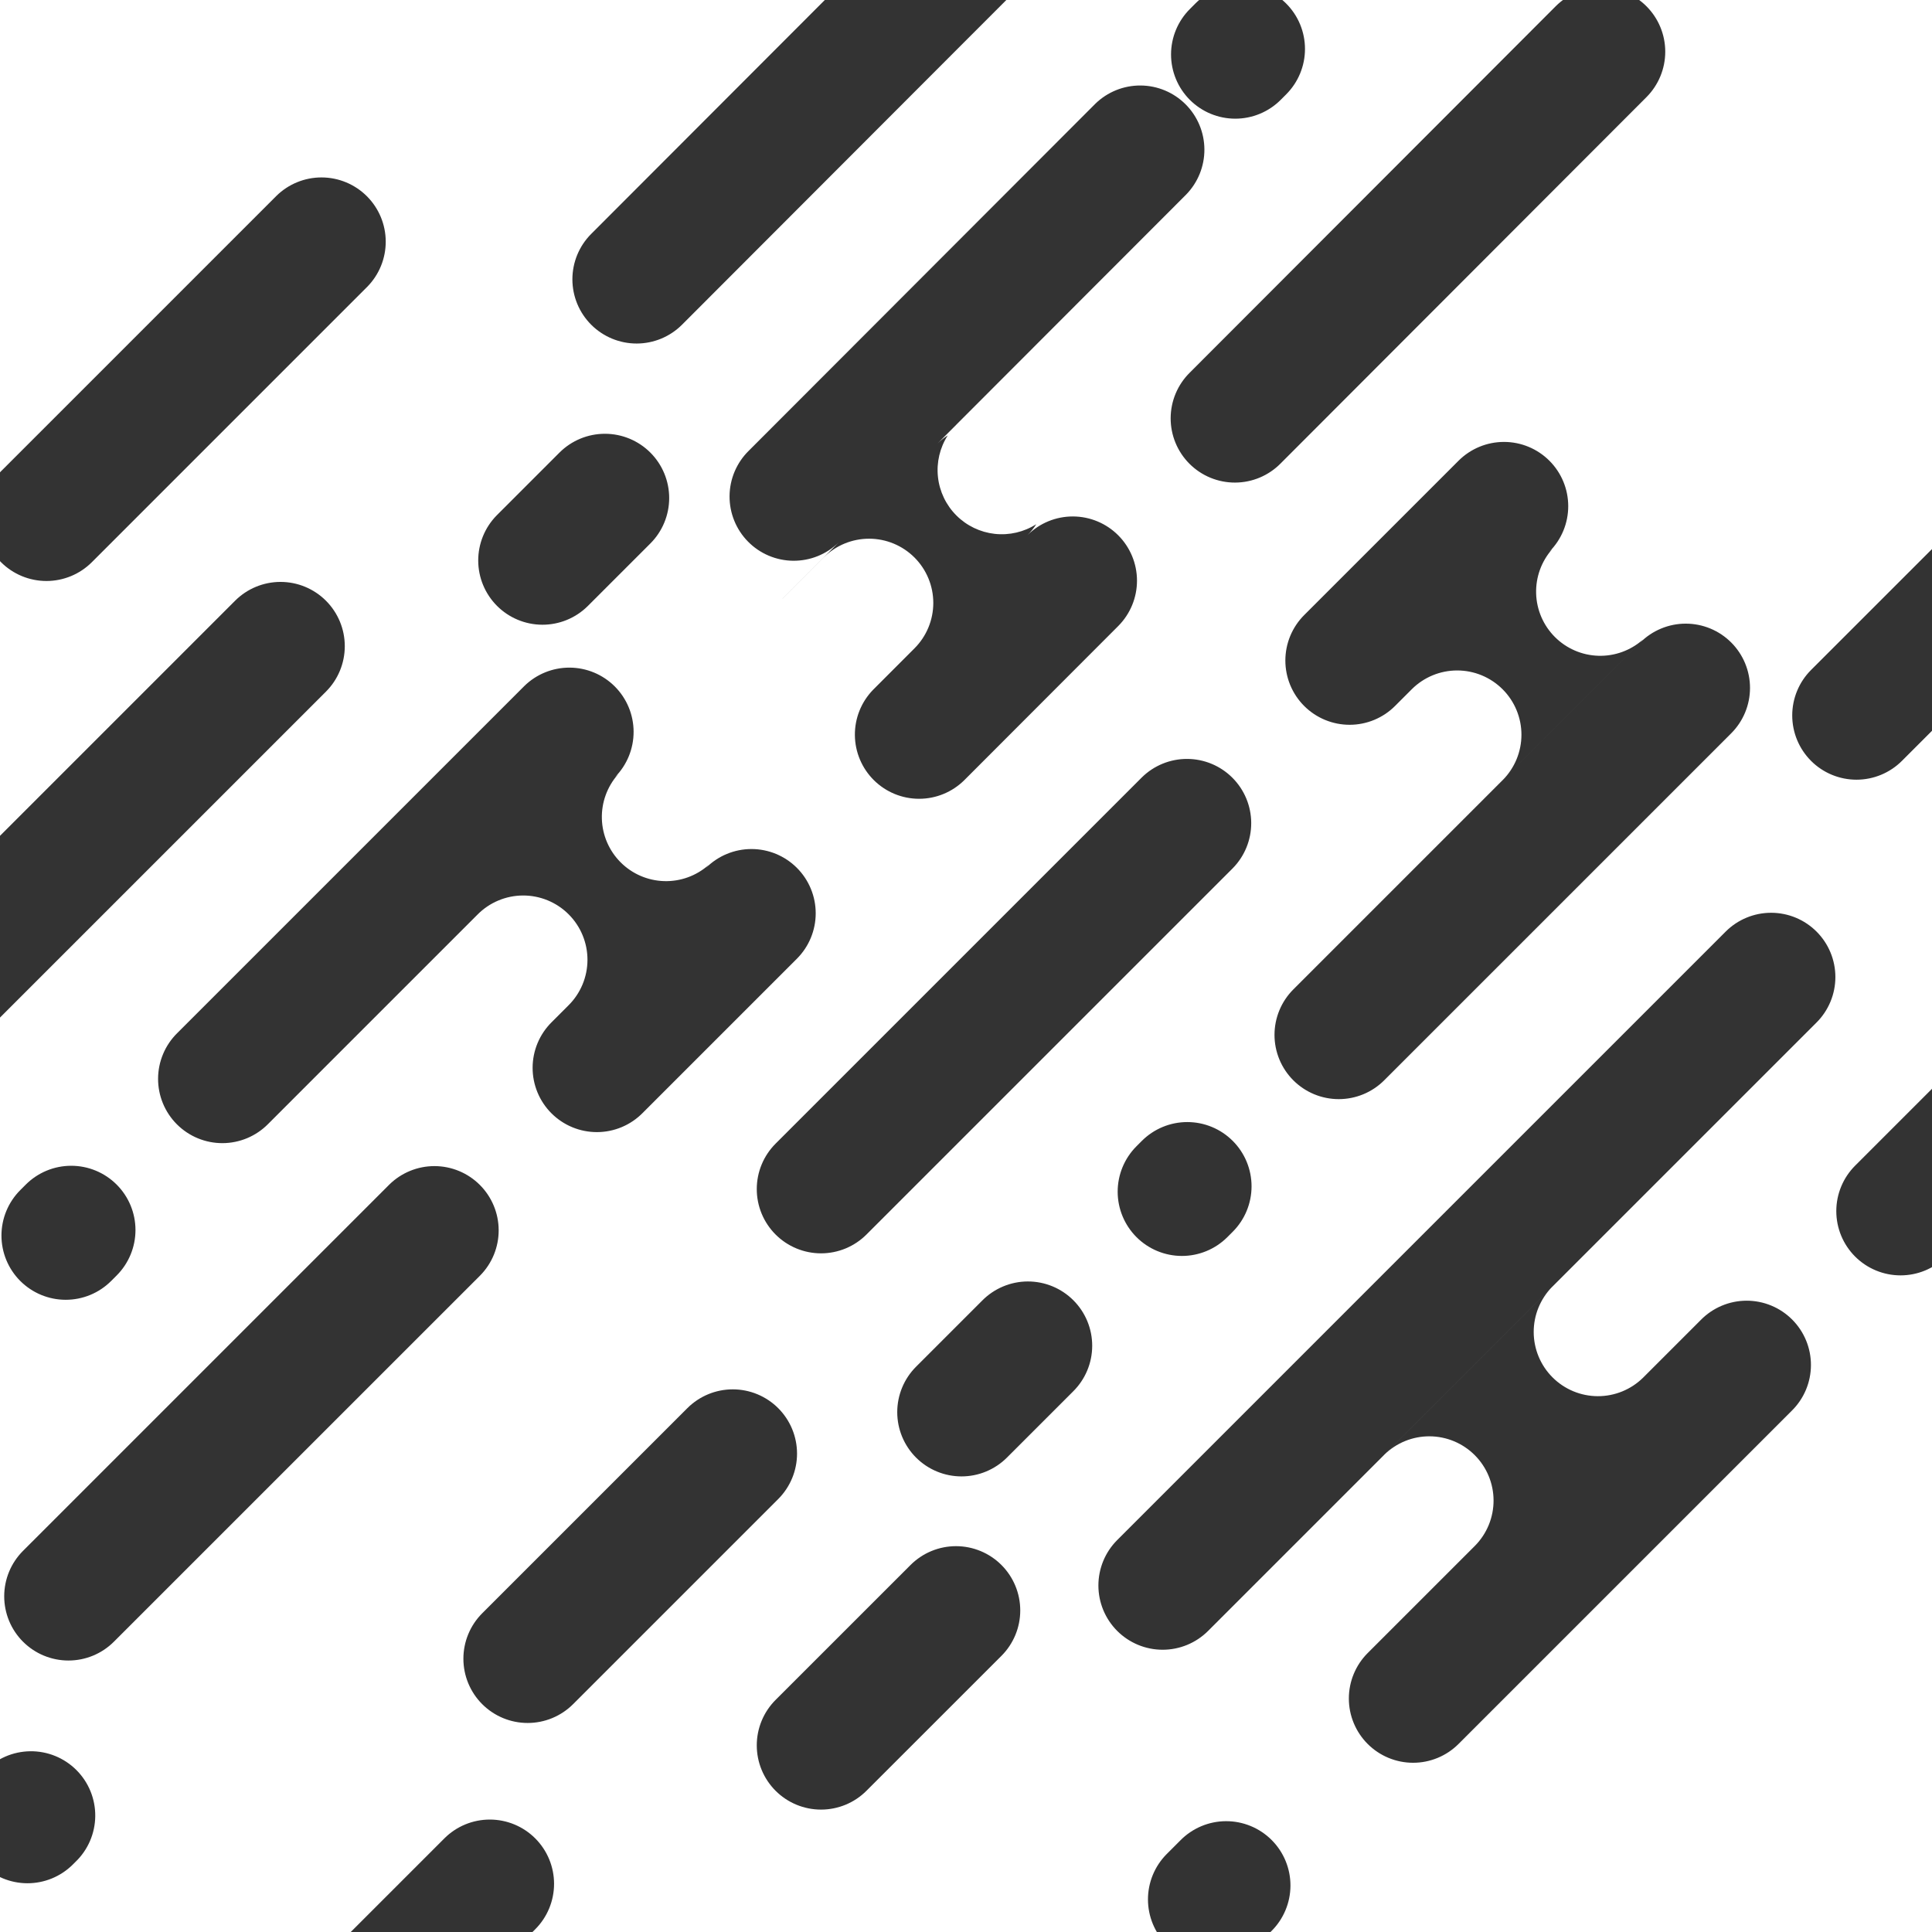 <svg width="600" height="600" viewBox="0 0 600 600" fill="none" xmlns="http://www.w3.org/2000/svg">
<rect x="0" y="0" width="600" height="600" fill="#333333" stroke="none"/>
<g clip-path="url(#clip0)">
<path fill-rule="evenodd" clip-rule="evenodd" d="M699.483 -271.127L614.065 -185.599C610.322 -181.861 605.248 -179.763 599.958 -179.766C594.668 -179.77 589.597 -181.874 585.859 -185.617C582.121 -189.36 580.022 -194.434 580.026 -199.724C580.029 -205.013 582.133 -210.085 585.876 -213.823L671.295 -299.351C675.038 -303.089 680.112 -305.187 685.402 -305.184C690.691 -305.18 695.763 -303.076 699.501 -299.333C703.239 -295.59 705.337 -290.516 705.334 -285.226C705.331 -279.937 703.226 -274.865 699.483 -271.127ZM602.324 -143.91C606.063 -140.165 608.163 -135.089 608.163 -129.798C608.163 -124.506 606.063 -119.431 602.324 -115.686L538.656 -51.937C534.902 -48.25 529.844 -46.195 524.583 -46.22C519.321 -46.245 514.283 -48.348 510.565 -52.071C506.846 -55.794 504.75 -60.835 504.732 -66.097C504.714 -71.358 506.775 -76.414 510.467 -80.163L574.136 -143.91C575.986 -145.763 578.182 -147.233 580.601 -148.236C583.019 -149.239 585.612 -149.755 588.23 -149.755C590.848 -149.755 593.441 -149.239 595.859 -148.236C598.278 -147.233 600.475 -145.763 602.324 -143.91ZM469.466 -100.688C467.613 -98.837 465.413 -97.369 462.993 -96.369C460.572 -95.368 457.978 -94.853 455.359 -94.855C452.74 -94.857 450.147 -95.374 447.728 -96.378C445.308 -97.382 443.111 -98.852 441.26 -100.706C439.409 -102.559 437.941 -104.758 436.94 -107.179C435.94 -109.599 435.425 -112.193 435.427 -114.812C435.429 -117.432 435.946 -120.025 436.95 -122.444C437.954 -124.863 439.424 -127.061 441.277 -128.912L483.133 -170.821C484.987 -172.672 487.186 -174.139 489.607 -175.14C492.027 -176.141 494.621 -176.655 497.24 -176.654C499.859 -176.652 502.453 -176.134 504.872 -175.131C507.291 -174.127 509.489 -172.656 511.34 -170.803C513.19 -168.95 514.658 -166.75 515.659 -164.33C516.66 -161.909 517.174 -159.316 517.173 -156.696C517.171 -154.077 516.653 -151.484 515.65 -149.065C514.646 -146.646 513.175 -144.448 511.322 -142.597L469.466 -100.688ZM467.758 -67.332C471.497 -63.587 473.596 -58.512 473.596 -53.22C473.596 -47.929 471.497 -42.853 467.758 -39.108L447.258 -18.581C443.501 -14.915 438.45 -12.877 433.201 -12.91C427.952 -12.944 422.927 -15.045 419.217 -18.759C415.507 -22.473 413.411 -27.5 413.383 -32.749C413.356 -37.999 415.399 -43.047 419.07 -46.8L439.569 -67.327C441.419 -69.181 443.615 -70.651 446.034 -71.655C448.452 -72.658 451.044 -73.175 453.663 -73.175C456.281 -73.176 458.873 -72.66 461.292 -71.657C463.711 -70.655 465.908 -69.185 467.758 -67.332ZM302.046 10.497C302.027 10.516 302.005 10.532 301.985 10.552L211.823 100.827C208.088 104.572 203.019 106.679 197.73 106.686C192.441 106.693 187.366 104.598 183.621 100.863C179.877 97.128 177.769 92.059 177.762 86.77C177.756 81.481 179.85 76.406 183.585 72.661L270.44 -14.304C274.154 -18.048 276.235 -23.11 276.226 -28.384C276.218 -33.658 274.121 -38.714 270.394 -42.445C266.667 -46.177 261.614 -48.281 256.341 -48.296C251.067 -48.311 246.002 -46.237 242.253 -42.528L224.314 -24.567C220.572 -20.828 215.497 -18.73 210.207 -18.734C204.917 -18.737 199.845 -20.841 196.107 -24.584C192.368 -28.327 190.27 -33.402 190.273 -38.692C190.277 -43.982 192.381 -49.054 196.124 -52.792L299.482 -156.281C301.335 -158.132 303.534 -159.599 305.955 -160.6C308.375 -161.601 310.969 -162.115 313.588 -162.114C316.208 -162.112 318.801 -161.594 321.22 -160.591C323.639 -159.587 325.837 -158.116 327.688 -156.263C329.539 -154.41 331.006 -152.21 332.007 -149.79C333.008 -147.369 333.522 -144.776 333.521 -142.156C333.519 -139.537 333.001 -136.944 331.998 -134.525C330.994 -132.106 329.523 -129.908 327.67 -128.057L294.353 -94.698C290.61 -90.96 288.506 -85.888 288.502 -80.598C288.499 -75.309 290.597 -70.234 294.335 -66.492C298.073 -62.749 303.145 -60.645 308.434 -60.641C313.724 -60.638 318.798 -62.736 322.541 -66.474L369.421 -113.413L377.209 -121.212C379.062 -123.063 381.261 -124.531 383.682 -125.531C386.102 -126.532 388.696 -127.046 391.315 -127.045C393.934 -127.043 396.528 -126.526 398.947 -125.522C401.366 -124.518 403.564 -123.047 405.415 -121.194C407.266 -119.341 408.733 -117.141 409.734 -114.721C410.735 -112.301 411.249 -109.707 411.248 -107.088C411.246 -104.468 410.728 -101.875 409.724 -99.456C408.721 -97.037 407.25 -94.839 405.397 -92.988L302.046 10.497ZM385.755 -186.216C382.007 -182.506 376.941 -180.432 371.668 -180.447C366.394 -180.463 361.341 -182.567 357.614 -186.298C353.887 -190.03 351.79 -195.085 351.782 -200.359C351.773 -205.633 353.854 -210.696 357.568 -214.439L361.839 -218.717C365.588 -222.426 370.653 -224.5 375.927 -224.485C381.201 -224.469 386.254 -222.366 389.98 -218.634C393.707 -214.903 395.804 -209.847 395.813 -204.573C395.821 -199.299 393.741 -194.237 390.026 -190.493L385.755 -186.216ZM201.975 140.557C203.829 142.411 205.299 144.611 206.302 147.032C207.305 149.453 207.821 152.048 207.821 154.669C207.821 157.29 207.305 159.885 206.302 162.307C205.299 164.728 203.829 166.928 201.975 168.781L182.479 188.274C178.727 191.97 173.666 194.034 168.399 194.014C163.132 193.994 158.086 191.893 154.362 188.169C150.638 184.445 148.536 179.399 148.516 174.133C148.497 168.866 150.559 163.804 154.255 160.052L173.752 140.557C177.494 136.815 182.571 134.713 187.863 134.713C193.156 134.713 198.232 136.815 201.975 140.557ZM28.53 174.591C24.787 178.332 19.711 180.433 14.419 180.433C9.127 180.432 4.052 178.329 0.31 174.587C-3.433 170.845 -5.535 165.77 -5.536 160.478C-5.536 155.186 -3.435 150.11 0.306 146.367L85.829 60.844C89.581 57.148 94.642 55.085 99.909 55.104C105.176 55.124 110.222 57.225 113.946 60.949C117.671 64.673 119.772 69.719 119.792 74.986C119.812 80.252 117.749 85.314 114.053 89.066L28.53 174.591ZM-9.098 268.668L8.863 250.707L-83.864 343.43L-30.482 290.05L34.644 224.928L73.008 186.563C76.751 182.82 81.828 180.718 87.121 180.719C92.414 180.719 97.49 182.822 101.233 186.565C104.975 190.308 107.078 195.385 107.077 200.678C107.077 205.971 104.974 211.047 101.23 214.79L15.703 300.313L-87.786 403.798C-91.538 407.494 -96.599 409.558 -101.866 409.539C-107.132 409.519 -112.178 407.418 -115.903 403.694C-119.627 399.971 -121.729 394.925 -121.749 389.658C-121.769 384.391 -119.707 379.33 -116.011 375.578L-61.264 320.84C-59.41 318.987 -57.939 316.787 -56.935 314.365C-55.932 311.944 -55.415 309.348 -55.415 306.727C-55.415 304.106 -55.931 301.51 -56.934 299.088C-57.937 296.667 -59.407 294.466 -61.26 292.613C-63.114 290.759 -65.314 289.289 -67.736 288.286C-70.158 287.283 -72.753 286.767 -75.375 286.767C-77.996 286.768 -80.591 287.284 -83.013 288.288C-85.434 289.291 -87.634 290.762 -89.487 292.616L-122.843 325.972C-126.586 329.713 -131.662 331.815 -136.954 331.814C-142.246 331.813 -147.322 329.711 -151.064 325.969C-154.806 322.226 -156.908 317.151 -156.909 311.859C-156.91 306.567 -154.808 301.491 -151.067 297.748L-47.58 194.263C-43.838 190.52 -38.761 188.417 -33.468 188.416C-28.175 188.416 -23.099 190.518 -19.355 194.26C-15.612 198.003 -13.509 203.079 -13.509 208.372C-13.508 213.665 -15.611 218.742 -19.353 222.485L-37.316 240.446C-40.955 244.209 -42.969 249.251 -42.926 254.486C-42.882 259.72 -40.784 264.728 -37.082 268.43C-33.381 272.132 -28.374 274.231 -23.139 274.276C-17.905 274.32 -12.862 272.306 -9.098 268.668ZM-95.484 439.717C-93.631 441.57 -92.16 443.77 -91.157 446.191C-90.154 448.612 -89.638 451.207 -89.638 453.828C-89.638 456.449 -90.154 459.044 -91.157 461.465C-92.16 463.886 -93.631 466.086 -95.484 467.939L-137.393 509.846C-141.145 513.543 -146.206 515.606 -151.473 515.586C-156.74 515.566 -161.786 513.465 -165.51 509.741C-169.234 506.017 -171.336 500.972 -171.356 495.705C-171.376 490.438 -169.313 485.377 -165.617 481.624L-123.708 439.718C-121.855 437.865 -119.655 436.395 -117.234 435.391C-114.812 434.388 -112.217 433.872 -109.596 433.872C-106.975 433.872 -104.38 434.388 -101.959 435.391C-99.537 436.393 -97.337 437.864 -95.484 439.717ZM-185.289 388.402C-187.137 390.278 -189.338 391.77 -191.765 392.791C-194.193 393.813 -196.798 394.344 -199.431 394.354C-202.065 394.364 -204.674 393.853 -207.109 392.849C-209.544 391.846 -211.756 390.371 -213.619 388.509C-215.481 386.647 -216.956 384.435 -217.959 382C-218.963 379.565 -219.474 376.956 -219.464 374.322C-219.454 371.689 -218.923 369.083 -217.902 366.656C-216.881 364.229 -215.389 362.028 -213.513 360.179L-209.237 355.902C-207.384 354.048 -205.184 352.577 -202.762 351.574C-200.341 350.57 -197.745 350.054 -195.124 350.053C-192.503 350.053 -189.907 350.569 -187.486 351.572C-185.064 352.575 -182.863 354.045 -181.01 355.899C-179.156 357.752 -177.686 359.953 -176.683 362.374C-175.68 364.796 -175.164 367.392 -175.165 370.013C-175.165 372.634 -175.682 375.23 -176.685 377.651C-177.689 380.073 -179.159 382.273 -181.013 384.126L-185.289 388.402ZM-133.972 538.076C-130.23 541.819 -128.128 546.895 -128.128 552.188C-128.128 557.48 -130.23 562.556 -133.972 566.299L-219.5 651.823C-221.353 653.677 -223.553 655.148 -225.974 656.151C-228.396 657.155 -230.991 657.671 -233.613 657.672C-236.234 657.672 -238.829 657.156 -241.251 656.153C-243.673 655.15 -245.873 653.68 -247.727 651.826C-249.58 649.973 -251.05 647.772 -252.053 645.351C-253.056 642.929 -253.572 640.333 -253.572 637.712C-253.572 635.091 -253.055 632.495 -252.052 630.074C-251.048 627.652 -249.577 625.452 -247.723 623.599L-162.197 538.076C-160.344 536.223 -158.144 534.752 -155.723 533.748C-153.302 532.744 -150.706 532.228 -148.085 532.227C-145.464 532.226 -142.869 532.742 -140.447 533.745C-138.025 534.747 -135.824 536.217 -133.97 538.07L-133.972 538.076ZM-82.657 627.881C-78.905 624.185 -73.844 622.122 -68.577 622.142C-63.31 622.161 -58.264 624.262 -54.54 627.987C-50.815 631.711 -48.714 636.756 -48.694 642.023C-48.674 647.29 -50.737 652.351 -54.433 656.104L-74.957 676.618C-78.7 680.359 -83.775 682.461 -89.067 682.461C-94.36 682.46 -99.435 680.358 -103.177 676.616C-106.92 672.874 -109.023 667.799 -109.024 662.507C-109.024 657.215 -106.923 652.139 -103.182 648.396L-82.657 627.881ZM-95.486 557.75C-97.339 555.897 -98.809 553.697 -99.812 551.276C-100.815 548.855 -101.331 546.26 -101.331 543.639C-101.331 541.018 -100.815 538.423 -99.812 536.002C-98.809 533.581 -97.339 531.381 -95.486 529.528L-74.957 508.998C-71.205 505.302 -66.144 503.239 -60.877 503.258C-55.61 503.278 -50.564 505.379 -46.84 509.103C-43.116 512.827 -41.014 517.873 -40.994 523.139C-40.974 528.406 -43.037 533.468 -46.733 537.22L-67.26 557.745C-69.114 559.598 -71.314 561.068 -73.736 562.071C-76.157 563.073 -78.753 563.589 -81.374 563.588C-83.994 563.588 -86.589 563.071 -89.01 562.067C-91.432 561.064 -93.631 559.593 -95.484 557.739L-95.486 557.75ZM-62.13 466.241C-63.983 464.387 -65.453 462.187 -66.456 459.766C-67.459 457.345 -67.976 454.75 -67.976 452.129C-67.976 449.508 -67.459 446.913 -66.456 444.491C-65.453 442.07 -63.983 439.87 -62.13 438.017L-41.595 417.48C-37.852 413.737 -32.776 411.634 -27.483 411.634C-22.189 411.634 -17.113 413.737 -13.37 417.479C-9.627 421.222 -7.524 426.298 -7.524 431.591C-7.524 436.884 -9.627 441.961 -13.369 445.704L-33.911 466.229C-37.653 469.97 -42.728 472.071 -48.02 472.071C-53.311 472.071 -58.386 469.97 -62.128 466.229L-62.13 466.241ZM-4.821 550.054C-2.985 548.128 -0.783 546.588 1.657 545.526C4.097 544.464 6.724 543.9 9.385 543.868C12.045 543.836 14.685 544.336 17.15 545.34C19.614 546.343 21.853 547.829 23.735 549.71C25.616 551.592 27.103 553.83 28.107 556.294C29.111 558.759 29.612 561.399 29.58 564.059C29.549 566.72 28.986 569.347 27.924 571.787C26.862 574.227 25.323 576.43 23.398 578.266L22.543 579.121C18.791 582.817 13.73 584.88 8.463 584.861C3.196 584.841 -1.85 582.74 -5.574 579.016C-9.298 575.292 -11.4 570.246 -11.42 564.979C-11.44 559.712 -9.377 554.651 -5.681 550.899L-4.821 550.054ZM6.298 397.817C4.445 395.964 2.975 393.764 1.971 391.343C0.968 388.922 0.452 386.326 0.452 383.706C0.452 381.085 0.968 378.49 1.971 376.068C2.975 373.647 4.445 371.447 6.298 369.594L8.008 367.884C11.751 364.143 16.826 362.041 22.118 362.041C27.411 362.041 32.486 364.144 36.228 367.886C39.971 371.628 42.074 376.703 42.074 381.995C42.075 387.287 39.974 392.363 36.233 396.106L34.522 397.817C32.668 399.671 30.467 401.141 28.045 402.143C25.623 403.146 23.027 403.661 20.406 403.66C17.785 403.66 15.189 403.143 12.768 402.139C10.346 401.135 8.146 399.664 6.293 397.81L6.298 397.817ZM7.153 509.854C5.3 508.001 3.829 505.801 2.826 503.38C1.823 500.959 1.307 498.363 1.307 495.742C1.307 493.122 1.823 490.526 2.826 488.105C3.829 485.684 5.3 483.484 7.153 481.631L120.904 367.884C124.656 364.188 129.718 362.125 134.984 362.144C140.251 362.164 145.297 364.265 149.021 367.989C152.746 371.713 154.847 376.759 154.867 382.026C154.887 387.293 152.824 392.354 149.128 396.106L35.372 509.846C31.629 513.589 26.553 515.691 21.26 515.691C15.967 515.691 10.891 513.589 7.148 509.846L7.153 509.854ZM138.002 570.927C141.745 567.184 146.821 565.081 152.114 565.081C157.406 565.081 162.482 567.184 166.225 570.927C169.967 574.669 172.07 579.745 172.07 585.038C172.07 590.33 169.967 595.406 166.225 599.149L80.7 684.668C76.954 688.391 71.884 690.477 66.603 690.469C61.321 690.461 56.258 688.359 52.523 684.625C48.788 680.89 46.686 675.827 46.678 670.546C46.669 665.264 48.755 660.194 52.478 656.448L138.002 570.927ZM149.755 529.242C146.013 525.499 143.911 520.423 143.911 515.131C143.911 509.838 146.013 504.762 149.755 501.02L213.504 437.277C217.251 433.554 222.32 431.468 227.602 431.476C232.884 431.484 237.947 433.586 241.681 437.32C245.416 441.055 247.518 446.118 247.527 451.4C247.535 456.682 245.449 461.751 241.726 465.498L177.979 529.242C176.125 531.095 173.924 532.565 171.502 533.567C169.08 534.57 166.485 535.085 163.863 535.085C161.242 535.084 158.646 534.567 156.225 533.563C153.804 532.559 151.604 531.088 149.751 529.234L149.755 529.242ZM282.782 486.02C284.635 484.167 286.835 482.697 289.256 481.694C291.677 480.691 294.272 480.175 296.893 480.175C299.514 480.175 302.109 480.691 304.53 481.694C306.951 482.697 309.151 484.167 311.004 486.02C312.857 487.873 314.327 490.073 315.33 492.494C316.333 494.915 316.849 497.51 316.849 500.131C316.849 502.752 316.333 505.347 315.33 507.768C314.327 510.189 312.857 512.389 311.004 514.242L269.09 556.141C267.237 557.995 265.038 559.465 262.616 560.468C260.195 561.471 257.6 561.987 254.98 561.987C252.359 561.987 249.764 561.471 247.343 560.469C244.922 559.466 242.721 557.996 240.868 556.143C239.015 554.29 237.545 552.09 236.542 549.669C235.539 547.248 235.023 544.653 235.023 542.032C235.022 539.412 235.538 536.817 236.541 534.395C237.544 531.974 239.014 529.774 240.867 527.921L282.782 486.02ZM284.492 452.667C280.75 448.925 278.647 443.849 278.647 438.556C278.647 433.264 280.75 428.188 284.492 424.445L305.017 403.921C306.865 402.045 309.066 400.553 311.494 399.532C313.921 398.51 316.526 397.979 319.16 397.969C321.793 397.959 324.402 398.47 326.837 399.473C329.272 400.477 331.485 401.952 333.347 403.814C335.209 405.676 336.684 407.888 337.688 410.323C338.691 412.758 339.202 415.367 339.192 418.001C339.183 420.634 338.652 423.24 337.63 425.667C336.609 428.094 335.117 430.295 333.241 432.143L312.715 452.667C310.862 454.521 308.661 455.99 306.239 456.993C303.818 457.996 301.222 458.512 298.601 458.511C295.98 458.511 293.384 457.994 290.963 456.99C288.542 455.987 286.342 454.516 284.489 452.663L284.492 452.667ZM537.636 199.523C539.489 201.376 540.959 203.576 541.962 205.997C542.965 208.418 543.482 211.013 543.482 213.633C543.482 216.254 542.965 218.849 541.962 221.27C540.959 223.691 539.489 225.891 537.636 227.744L429.875 335.5C428.022 337.353 425.822 338.823 423.401 339.826C420.979 340.829 418.385 341.345 415.764 341.345C413.143 341.345 410.548 340.829 408.127 339.826C405.706 338.823 403.506 337.353 401.653 335.5C399.8 333.647 398.33 331.447 397.327 329.026C396.324 326.604 395.808 324.009 395.808 321.389C395.808 318.768 396.324 316.173 397.327 313.752C398.33 311.331 399.8 309.131 401.653 307.278L418.749 290.181L466.642 242.29L509.396 199.537C511.249 197.681 513.449 196.208 515.872 195.203C518.294 194.197 520.891 193.679 523.513 193.678C526.136 193.676 528.733 194.192 531.156 195.195C533.58 196.198 535.781 197.669 537.636 199.523ZM466.65 214.061C462.907 210.319 457.832 208.217 452.539 208.217C447.246 208.217 442.171 210.319 438.428 214.061L433.289 219.2C431.439 221.063 429.238 222.542 426.815 223.552C424.391 224.563 421.792 225.085 419.166 225.089C416.54 225.094 413.939 224.58 411.513 223.577C409.086 222.574 406.881 221.102 405.024 219.245C403.167 217.388 401.695 215.183 400.692 212.757C399.689 210.33 399.175 207.729 399.179 205.103C399.183 202.477 399.705 199.878 400.715 197.455C401.726 195.031 403.205 192.831 405.067 190.979L452.96 143.088C456.702 139.346 461.778 137.243 467.071 137.243C472.363 137.242 477.439 139.344 481.182 143.087C484.925 146.829 487.028 151.905 487.028 157.197C487.028 162.49 484.926 167.566 481.184 171.309C481.474 171.019 481.782 170.761 482.085 170.494C478.708 174.293 476.91 179.239 477.059 184.319C477.208 189.4 479.293 194.232 482.887 197.826C486.481 201.421 491.312 203.506 496.393 203.656C501.474 203.806 506.42 202.009 510.219 198.633C509.952 198.934 509.696 199.241 509.406 199.531L466.66 242.276C470.399 238.532 472.499 233.457 472.497 228.167C472.495 222.876 470.392 217.802 466.65 214.061ZM511.322 1.946C515.06 5.691 517.159 10.766 517.159 16.058C517.159 21.349 515.06 26.424 511.322 30.169L397.715 143.921C395.867 145.797 393.666 147.288 391.239 148.309C388.812 149.331 386.207 149.861 383.573 149.87C380.94 149.879 378.331 149.367 375.897 148.363C373.463 147.358 371.252 145.882 369.391 144.019C367.531 142.156 366.057 139.943 365.056 137.507C364.055 135.072 363.546 132.462 363.559 129.829C363.571 127.196 364.105 124.591 365.129 122.166C366.154 119.74 367.648 117.541 369.526 115.695L483.133 1.946C484.983 0.093 487.18 -1.377 489.599 -2.381C492.017 -3.384 494.61 -3.9 497.228 -3.9C499.846 -3.9 502.439 -3.384 504.857 -2.381C507.275 -1.377 509.472 0.093 511.322 1.946ZM371.234 1.089C373.088 -0.762 375.287 -2.23 377.708 -3.231C380.128 -4.232 382.722 -4.746 385.341 -4.745C387.961 -4.743 390.554 -4.226 392.974 -3.222C395.393 -2.218 397.591 -0.748 399.442 1.105C401.293 2.958 402.761 5.158 403.762 7.579C404.763 9.999 405.278 12.593 405.276 15.213C405.275 17.832 404.757 20.425 403.753 22.845C402.75 25.264 401.279 27.462 399.426 29.313L397.718 31.024C395.865 32.875 393.665 34.343 391.245 35.344C388.824 36.344 386.231 36.859 383.611 36.857C380.992 36.855 378.399 36.338 375.98 35.334C373.56 34.33 371.363 32.86 369.512 31.007C367.661 29.154 366.193 26.954 365.192 24.533C364.192 22.113 363.677 19.519 363.679 16.9C363.681 14.281 364.198 11.688 365.202 9.268C366.206 6.849 367.676 4.651 369.529 2.801L371.234 1.089ZM340.155 32.23C343.912 28.56 348.964 26.521 354.215 26.553C359.467 26.586 364.493 28.688 368.204 32.404C371.915 36.119 374.011 41.149 374.037 46.4C374.063 51.651 372.017 56.701 368.343 60.453L344.933 83.892C344.908 83.918 344.88 83.937 344.856 83.963L297.021 131.857C296.996 131.884 296.973 131.913 296.948 131.94L291.169 137.726C292.135 136.787 293.194 135.948 294.329 135.222C291.877 139.046 290.805 143.592 291.289 148.108C291.774 152.624 293.786 156.84 296.993 160.056C300.2 163.273 304.409 165.298 308.924 165.796C313.439 166.294 317.988 165.236 321.819 162.796C321.046 164.01 320.145 165.137 319.13 166.158C322.878 162.448 327.944 160.374 333.217 160.389C338.491 160.405 343.544 162.508 347.271 166.24C350.998 169.972 353.095 175.027 353.103 180.301C353.112 185.575 351.031 190.638 347.317 194.381L299.483 242.277C295.753 245.983 290.71 248.065 285.452 248.071C280.194 248.077 275.147 246.005 271.409 242.308C267.67 238.61 265.544 233.586 265.492 228.328C265.44 223.07 267.467 218.005 271.131 214.234L283.994 201.356C287.737 197.618 289.841 192.546 289.844 187.257C289.848 181.967 287.75 176.893 284.011 173.15C280.273 169.407 275.202 167.303 269.912 167.299C264.622 167.296 259.548 169.394 255.805 173.132L242.945 186.009C243.002 185.95 243.049 185.887 243.105 185.83L260.489 168.423C256.72 172.131 251.631 174.19 246.344 174.147C241.056 174.103 236.002 171.961 232.294 168.191C228.585 164.422 226.526 159.333 226.57 154.046C226.613 148.758 228.755 143.704 232.525 139.996L340.155 32.23ZM382.837 354.311C386.579 358.054 388.681 363.129 388.681 368.422C388.681 373.715 386.579 378.79 382.837 382.533L381.126 384.243C377.379 387.966 372.31 390.052 367.028 390.044C361.746 390.036 356.683 387.934 352.948 384.199C349.214 380.465 347.112 375.402 347.103 370.12C347.095 364.838 349.181 359.769 352.904 356.022L354.613 354.311C358.357 350.569 363.433 348.467 368.726 348.468C374.019 348.468 379.094 350.571 382.837 354.314V354.311ZM240.867 383.391C239.013 381.538 237.543 379.338 236.54 376.917C235.537 374.496 235.021 371.901 235.021 369.28C235.021 366.659 235.537 364.064 236.54 361.643C237.543 359.222 239.013 357.022 240.867 355.169L354.613 241.427C358.365 237.731 363.427 235.668 368.693 235.688C373.96 235.707 379.006 237.808 382.73 241.532C386.455 245.256 388.556 250.302 388.576 255.569C388.596 260.836 386.533 265.897 382.837 269.649L269.09 383.391C265.348 387.133 260.271 389.236 254.979 389.236C249.686 389.236 244.61 387.133 240.867 383.391ZM247.48 269.518C249.333 271.371 250.803 273.571 251.806 275.992C252.809 278.414 253.326 281.009 253.326 283.63C253.326 286.251 252.809 288.846 251.806 291.267C250.803 293.689 249.333 295.889 247.48 297.742L199.584 345.635C197.736 347.511 195.535 349.003 193.107 350.024C190.68 351.046 188.075 351.577 185.441 351.587C182.808 351.597 180.198 351.086 177.763 350.082C175.329 349.079 173.116 347.604 171.254 345.742C169.392 343.88 167.917 341.668 166.913 339.233C165.91 336.798 165.399 334.189 165.408 331.555C165.418 328.922 165.949 326.316 166.971 323.889C167.992 321.462 169.484 319.261 171.36 317.412L176.492 312.28C178.368 310.432 179.86 308.231 180.881 305.804C181.903 303.376 182.434 300.771 182.444 298.138C182.453 295.504 181.942 292.895 180.939 290.46C179.935 288.025 178.46 285.813 176.598 283.951C174.736 282.089 172.523 280.613 170.089 279.61C167.654 278.607 165.044 278.096 162.411 278.106C159.777 278.116 157.172 278.647 154.745 279.668C152.317 280.69 150.116 282.182 148.268 284.058L143.135 289.19L136.831 295.493L100.372 331.949L83.268 349.06C81.42 350.936 79.219 352.428 76.791 353.45C74.364 354.471 71.759 355.003 69.125 355.013C66.492 355.023 63.883 354.511 61.448 353.508C59.013 352.505 56.8 351.03 54.938 349.168C53.076 347.306 51.601 345.093 50.597 342.659C49.594 340.224 49.083 337.614 49.093 334.981C49.102 332.347 49.633 329.742 50.655 327.315C51.676 324.887 53.168 322.686 55.044 320.838L162.808 213.077C166.561 209.381 171.622 207.318 176.889 207.337C182.156 207.357 187.201 209.458 190.925 213.182C194.65 216.906 196.751 221.952 196.771 227.219C196.791 232.486 194.728 237.547 191.032 241.299C191.32 241.011 191.629 240.755 191.93 240.487C188.559 244.288 186.766 249.232 186.917 254.31C187.069 259.388 189.154 264.217 192.746 267.809C196.338 271.401 201.167 273.486 206.245 273.638C211.323 273.79 216.267 271.996 220.068 268.625C219.8 268.926 219.544 269.235 219.256 269.523C222.998 265.78 228.074 263.677 233.367 263.676C238.66 263.675 243.736 265.776 247.48 269.518ZM432.439 392.796L535.923 289.317C537.776 287.463 539.977 285.993 542.398 284.99C544.82 283.987 547.415 283.471 550.036 283.471C552.657 283.471 555.252 283.987 557.674 284.99C560.095 285.993 562.295 287.463 564.148 289.317C566.002 291.17 567.472 293.37 568.475 295.792C569.478 298.213 569.994 300.808 569.994 303.429C569.994 306.05 569.478 308.646 568.475 311.067C567.472 313.489 566.002 315.689 564.148 317.542L550.956 330.733L482.045 399.641L468.349 413.337L406.164 475.52L375.139 506.542C371.392 510.265 366.322 512.351 361.04 512.342C355.759 512.333 350.696 510.231 346.961 506.496C343.227 502.761 341.126 497.698 341.118 492.416C341.11 487.134 343.196 482.065 346.92 478.319L432.439 392.796ZM366.587 571.535C368.435 569.659 370.636 568.167 373.063 567.145C375.491 566.124 378.096 565.593 380.73 565.583C383.363 565.573 385.972 566.084 388.407 567.087C390.842 568.09 393.055 569.565 394.917 571.427C396.779 573.289 398.254 575.502 399.258 577.936C400.261 580.371 400.772 582.981 400.763 585.614C400.753 588.248 400.222 590.853 399.2 593.28C398.179 595.708 396.687 597.909 394.811 599.757L390.534 604.033C386.787 607.756 381.718 609.842 376.436 609.834C371.154 609.826 366.091 607.724 362.356 603.989C358.622 600.255 356.52 595.192 356.511 589.91C356.503 584.628 358.589 579.559 362.312 575.812L366.587 571.535ZM458.099 480.023C461.795 476.271 463.858 471.21 463.838 465.943C463.819 460.676 461.718 455.631 457.993 451.906C454.269 448.182 449.224 446.081 443.957 446.061C438.69 446.041 433.629 448.104 429.876 451.8L482.042 399.636C478.346 403.389 476.284 408.45 476.305 413.717C476.325 418.984 478.427 424.029 482.152 427.753C485.876 431.477 490.922 433.577 496.189 433.596C501.456 433.615 506.517 431.552 510.269 427.855L528.23 409.894C530.078 408.018 532.279 406.526 534.706 405.504C537.133 404.483 539.739 403.952 542.372 403.942C545.006 403.932 547.615 404.443 550.05 405.446C552.485 406.449 554.697 407.924 556.559 409.786C558.422 411.648 559.897 413.861 560.9 416.296C561.903 418.73 562.415 421.34 562.405 423.973C562.395 426.607 561.864 429.212 560.843 431.64C559.821 434.067 558.329 436.268 556.453 438.116L452.968 541.595C451.115 543.449 448.916 544.919 446.495 545.922C444.074 546.926 441.479 547.443 438.858 547.443C436.238 547.444 433.643 546.928 431.221 545.926C428.8 544.924 426.599 543.454 424.746 541.601C422.892 539.749 421.422 537.549 420.419 535.128C419.415 532.707 418.898 530.112 418.898 527.492C418.897 524.871 419.413 522.276 420.415 519.854C421.417 517.433 422.887 515.233 424.74 513.379L458.099 480.023ZM562.437 236.29C558.695 232.548 556.593 227.472 556.593 222.179C556.593 216.887 558.695 211.811 562.437 208.068L604.345 166.17C608.097 162.474 613.158 160.411 618.425 160.431C623.692 160.45 628.737 162.551 632.462 166.275C636.186 170 638.287 175.045 638.307 180.312C638.327 185.579 636.264 190.64 632.568 194.392L590.661 236.297C586.918 240.039 581.842 242.141 576.549 242.141C571.256 242.141 566.18 240.039 562.437 236.297V236.29ZM661.647 276.485C665.389 272.742 670.465 270.64 675.758 270.64C681.051 270.64 686.126 272.742 689.869 276.485C693.611 280.227 695.714 285.303 695.714 290.596C695.714 295.888 693.611 300.964 689.869 304.707L604.345 390.233C602.491 392.086 600.292 393.556 597.87 394.559C595.449 395.562 592.854 396.078 590.234 396.078C587.613 396.078 585.018 395.562 582.597 394.559C580.175 393.556 577.976 392.086 576.123 390.233C574.269 388.38 572.799 386.18 571.797 383.759C570.794 381.337 570.278 378.742 570.278 376.122C570.278 373.501 570.794 370.906 571.797 368.485C572.799 366.064 574.269 363.864 576.123 362.011L661.647 276.485ZM-372 -366H827V833H-372V-366Z" fill="white"/>
</g>
<defs>
<clipPath id="clip0">
<rect width="600" height="600" fill="white"/>
</clipPath>
</defs>
</svg>
